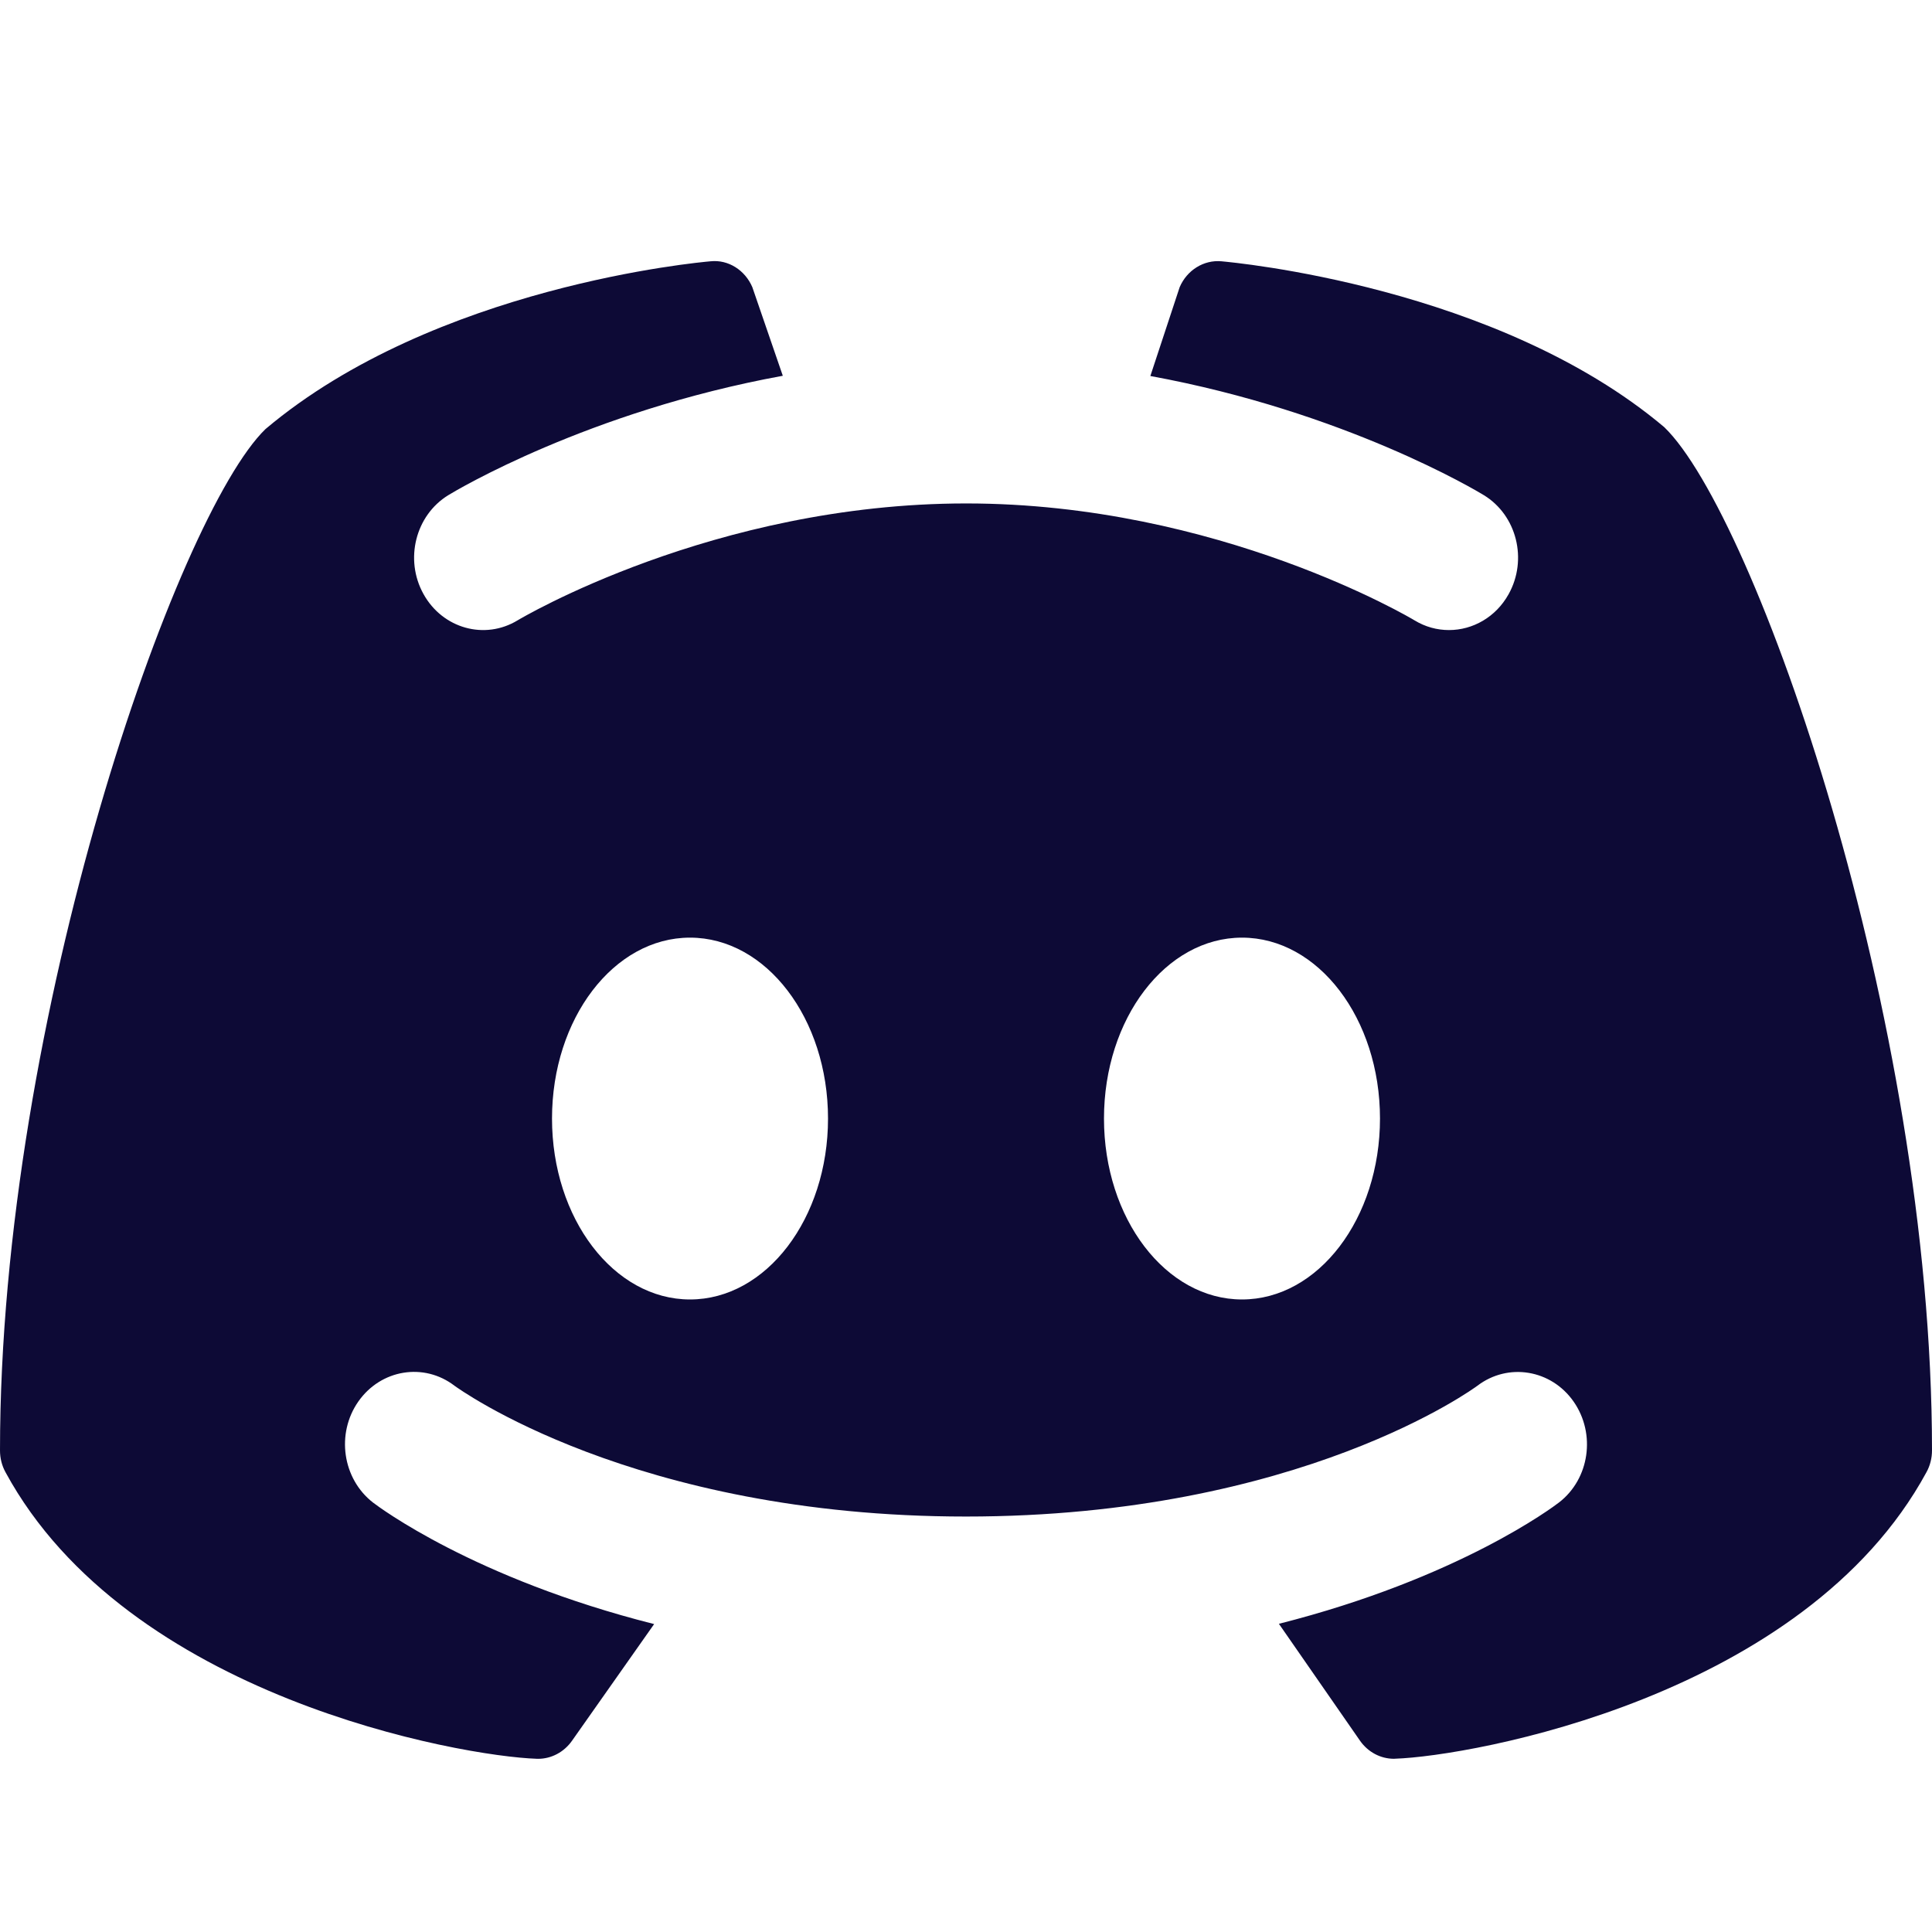 <svg width="50" height="50" viewBox="0 0 50 50" fill="none" xmlns="http://www.w3.org/2000/svg">
<path d="M43.071 11.055C38.743 7.407 31.898 6.789 31.609 6.762C31.152 6.721 30.718 6.993 30.53 7.431C30.523 7.446 30.141 8.609 29.771 9.731C34.802 10.654 38.22 12.703 38.402 12.815C39.255 13.336 39.541 14.484 39.043 15.377C38.712 15.973 38.114 16.306 37.5 16.306C37.195 16.306 36.888 16.226 36.605 16.053C36.555 16.022 31.541 13.029 25.004 13.029C18.464 13.029 13.448 16.023 13.398 16.053C12.546 16.572 11.454 16.267 10.959 15.372C10.464 14.48 10.752 13.336 11.602 12.815C11.784 12.703 15.214 10.647 20.259 9.725C19.87 8.59 19.477 7.446 19.47 7.431C19.282 6.991 18.848 6.714 18.391 6.762C18.102 6.787 11.257 7.405 6.871 11.104C4.579 13.325 0 26.311 0 37.538C0 37.737 0.048 37.93 0.143 38.102C3.305 43.926 11.927 45.451 13.891 45.517C13.904 45.518 13.914 45.518 13.925 45.518C14.271 45.518 14.598 45.344 14.804 45.05L16.929 42.031C12.268 40.853 9.804 39.001 9.655 38.887C8.863 38.274 8.691 37.102 9.275 36.269C9.857 35.439 10.971 35.255 11.764 35.864C11.83 35.909 16.379 39.248 25 39.248C33.655 39.248 38.191 35.896 38.236 35.862C39.029 35.259 40.146 35.441 40.727 36.276C41.305 37.108 41.138 38.273 40.348 38.883C40.2 38.997 37.748 40.846 33.098 42.024L35.196 45.048C35.402 45.344 35.729 45.517 36.075 45.517C36.087 45.517 36.098 45.517 36.109 45.515C38.075 45.449 46.696 43.925 49.857 38.1C49.952 37.928 50 37.735 50 37.536C50 26.311 45.421 13.325 43.071 11.055ZM17.857 33.63C15.884 33.63 14.286 31.534 14.286 28.948C14.286 26.361 15.884 24.266 17.857 24.266C19.83 24.266 21.429 26.361 21.429 28.948C21.429 31.534 19.83 33.63 17.857 33.63ZM32.143 33.63C30.17 33.63 28.571 31.534 28.571 28.948C28.571 26.361 30.17 24.266 32.143 24.266C34.116 24.266 35.714 26.361 35.714 28.948C35.714 31.534 34.116 33.63 32.143 33.63Z" fill="#0D0A36"/>
</svg>
